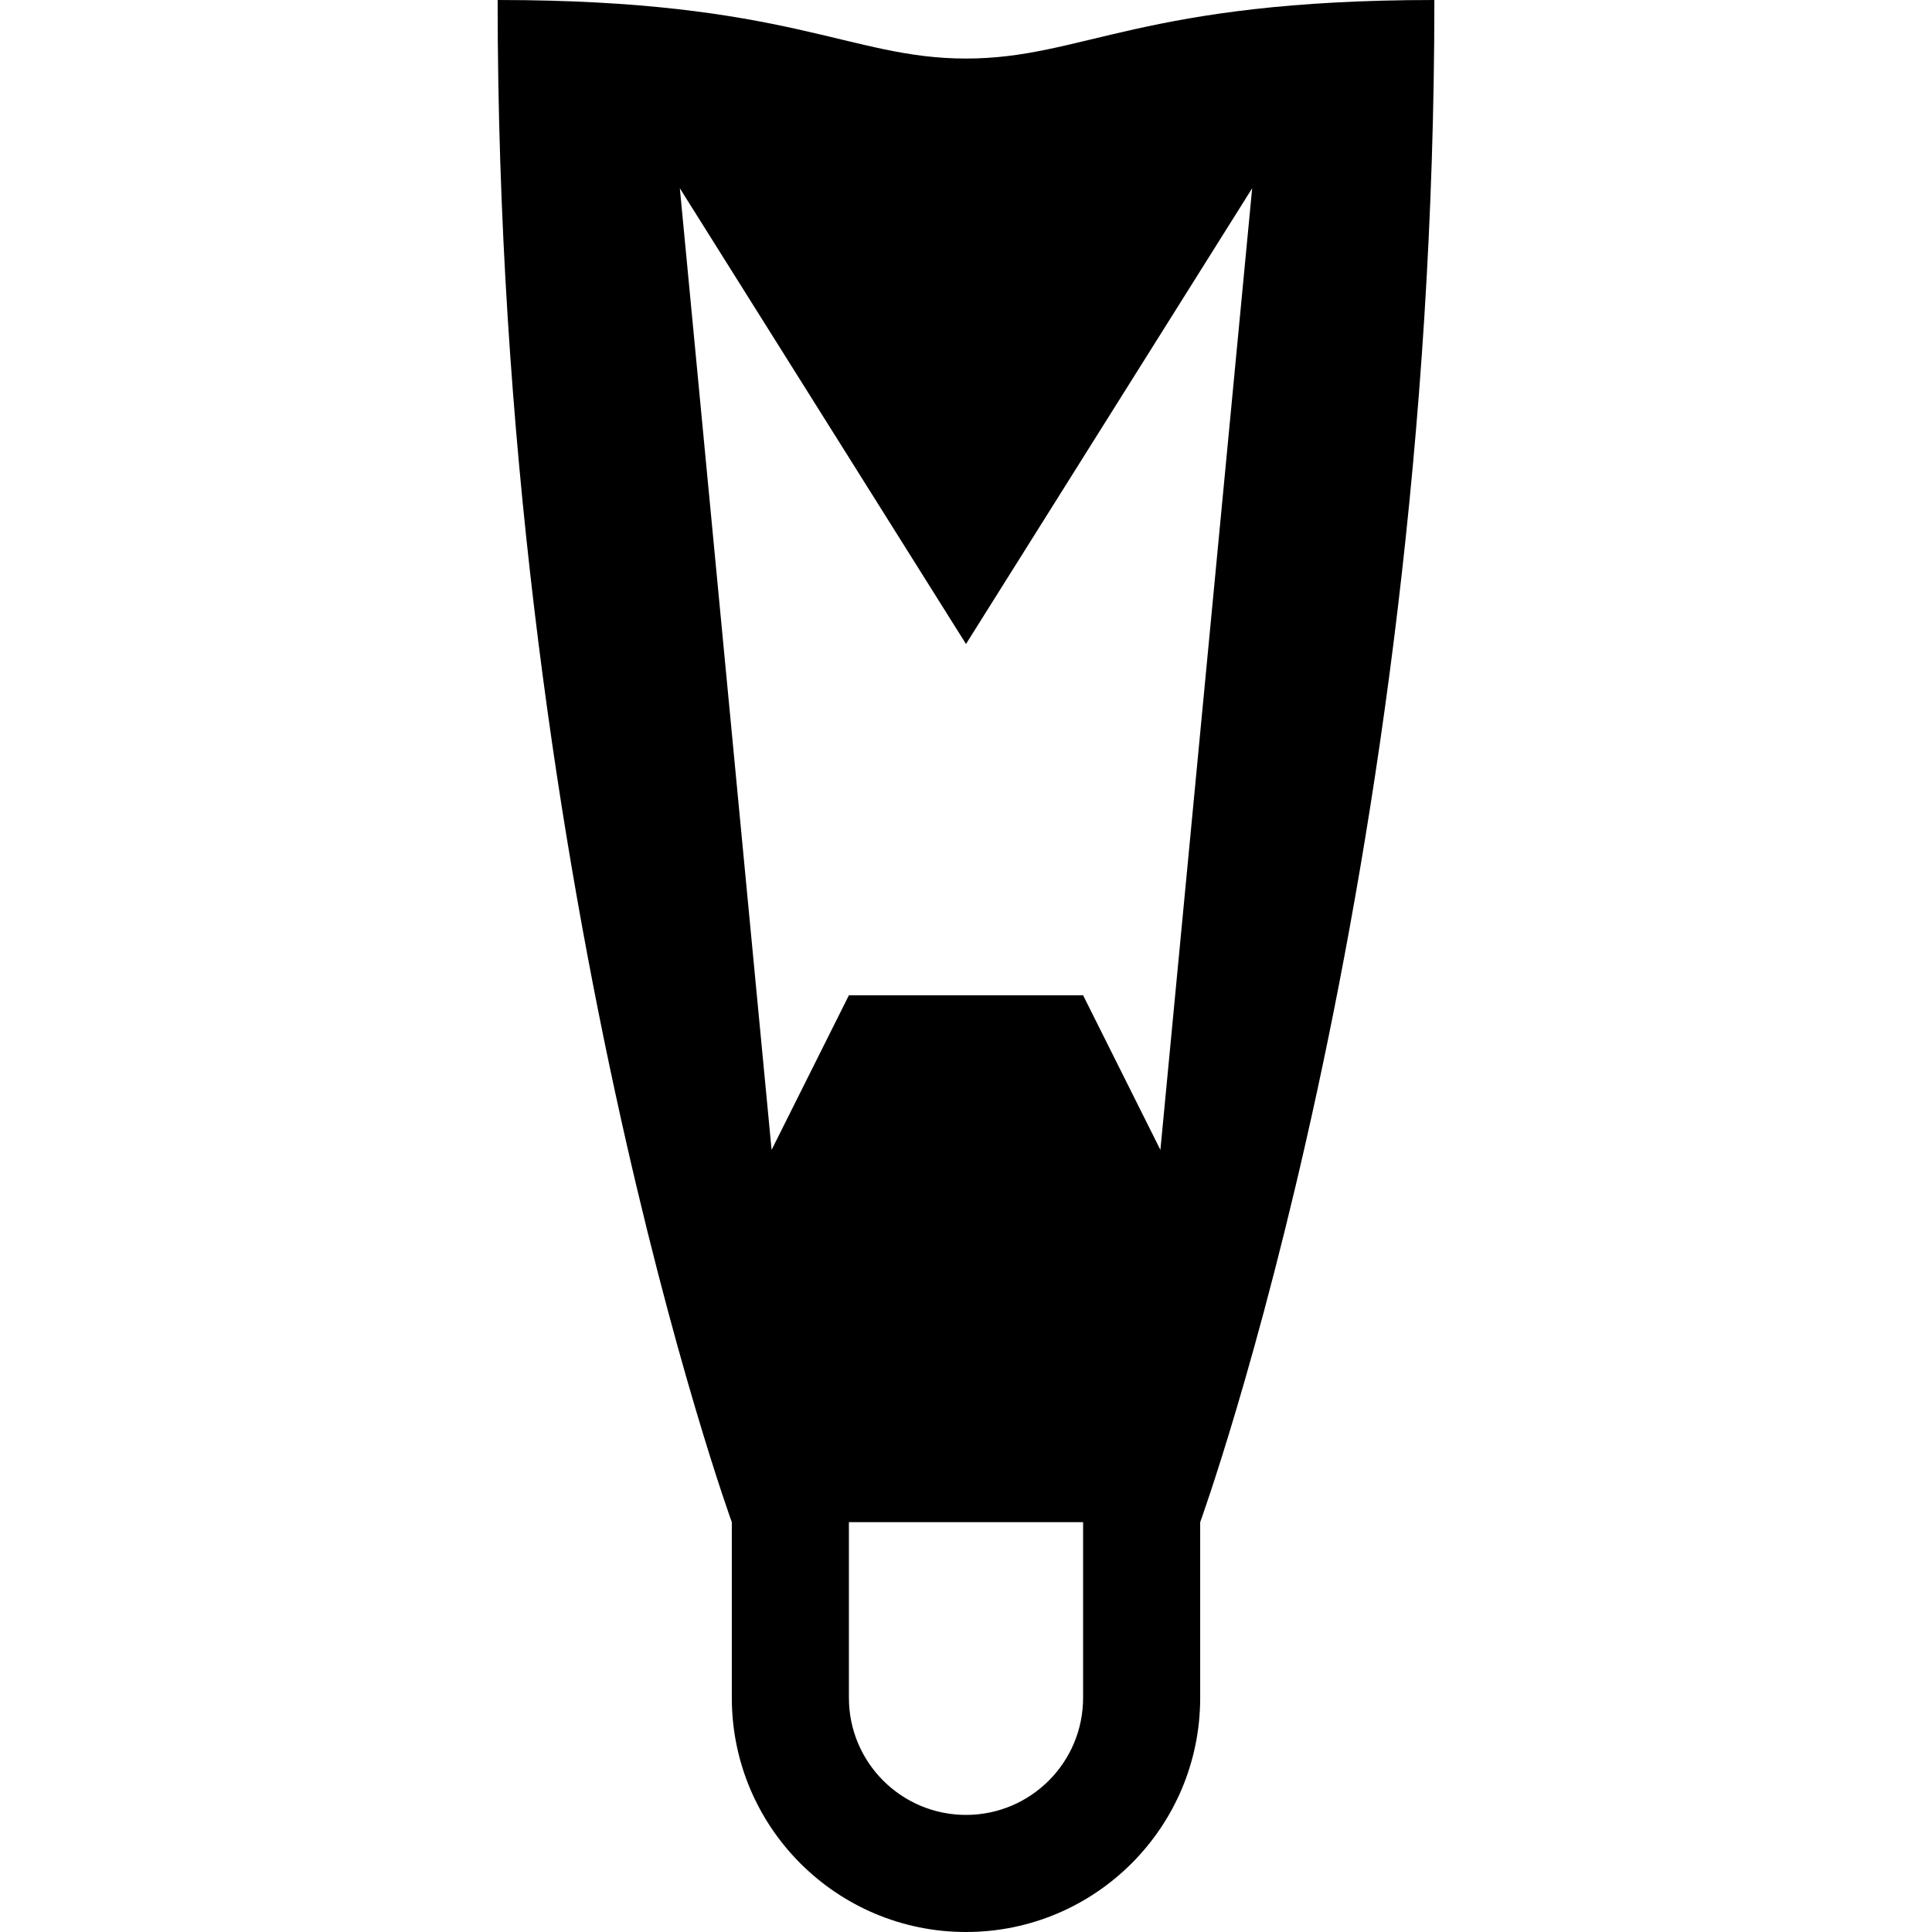 <?xml version="1.0" encoding="iso-8859-1"?>
<!-- Generator: Adobe Illustrator 19.0.0, SVG Export Plug-In . SVG Version: 6.00 Build 0)  -->
<svg version="1.1" id="Layer_1" xmlns="http://www.w3.org/2000/svg" xmlns:xlink="http://www.w3.org/1999/xlink" x="0px" y="0px"
	 viewBox="0 0 330 330" style="enable-background:new 0 0 330 330;" xml:space="preserve">
<g id="XMLID_818_">
	<g>
		<path d="M165,10c-20,0-30-10-80-10c0,150,40,260,40,260v30c0,22.092,17.909,40,40,40s40-17.908,40-40v-30c0,0,40-110,40-260
			C195,0,185,10,165,10z M185,290c0,11.046-8.954,20-20,20s-20-8.954-20-20v-30h20h20V290z M198.205,196.41L185,170h-40
			l-13.205,26.41L116.121,32.156L165,110l48.879-77.844L198.205,196.41z"/>
	</g>
</g>
<g>
</g>
<g>
</g>
<g>
</g>
<g>
</g>
<g>
</g>
<g>
</g>
<g>
</g>
<g>
</g>
<g>
</g>
<g>
</g>
<g>
</g>
<g>
</g>
<g>
</g>
<g>
</g>
<g>
</g>
</svg>

